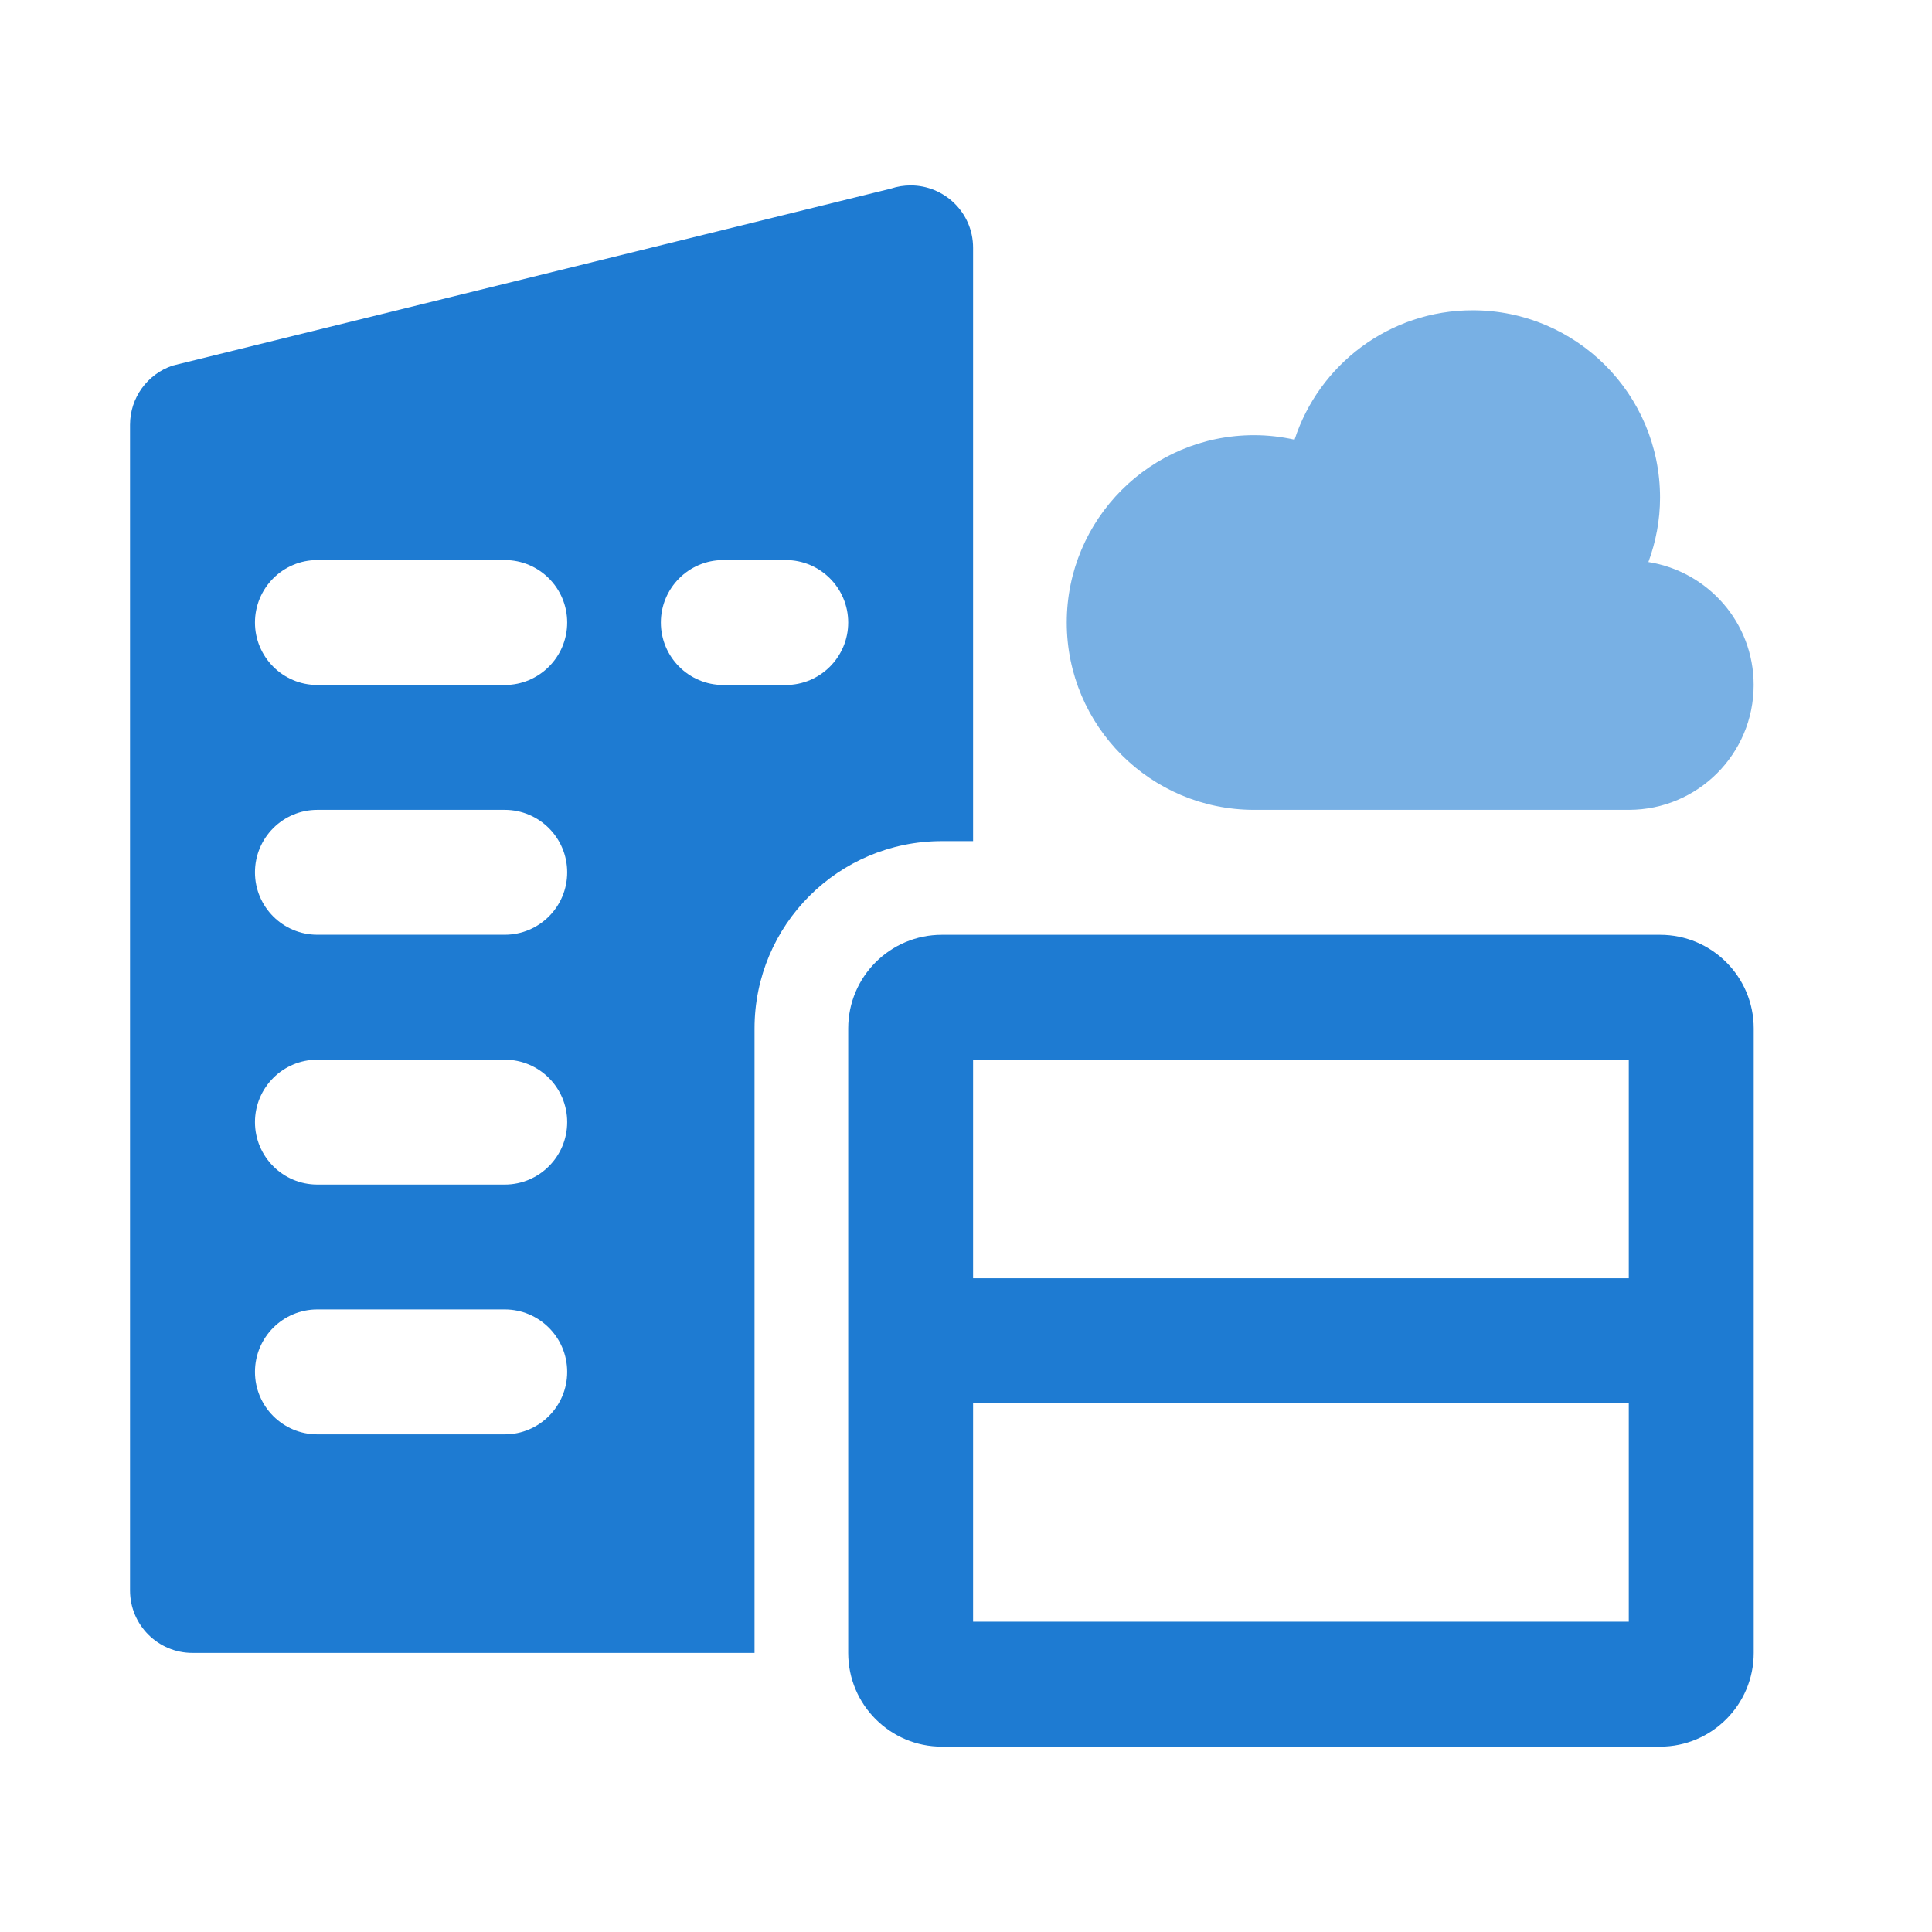 <svg width="33" height="33" viewBox="0 0 33 33" fill="none" xmlns="http://www.w3.org/2000/svg">
<path opacity="0.6" d="M27.821 13.833C28.999 13.833 29.954 12.878 29.954 11.7C29.954 10.636 29.174 9.762 28.156 9.6C28.282 9.257 28.355 8.887 28.355 8.5C28.355 6.733 26.922 5.3 25.154 5.3C23.733 5.3 22.529 6.227 22.112 7.51C21.89 7.461 21.659 7.433 21.421 7.433C19.654 7.433 18.221 8.866 18.221 10.633C18.221 12.4 19.654 13.833 21.421 13.833H27.821Z" fill="#1E7BD2"/>
<path d="M28.355 15.967H16.088C15.205 15.967 14.488 16.683 14.488 17.567V28.233C14.488 29.117 15.205 29.834 16.088 29.834H28.355C29.238 29.834 29.955 29.117 29.955 28.233V17.567C29.955 16.683 29.238 15.967 28.355 15.967ZM27.821 27.7H16.621V23.967H27.821V27.7ZM27.821 21.834H16.621V18.1H27.821V21.834Z" fill="#1E7BD2"/>
<path d="M15.555 3.167C15.443 3.167 15.329 3.184 15.216 3.222L2.951 6.244C2.515 6.389 2.221 6.797 2.221 7.256V27.166C2.221 27.755 2.699 28.233 3.288 28.233H12.888V17.567C12.888 15.8 14.32 14.367 16.088 14.367H16.621V4.233C16.621 3.624 16.122 3.166 15.555 3.167ZM8.621 24.5H5.421C4.832 24.5 4.355 24.022 4.355 23.433C4.355 22.844 4.832 22.366 5.421 22.366H8.621C9.21 22.366 9.688 22.844 9.688 23.433C9.688 24.022 9.21 24.5 8.621 24.5ZM8.621 20.233H5.421C4.832 20.233 4.355 19.755 4.355 19.166C4.355 18.578 4.832 18.1 5.421 18.1H8.621C9.21 18.1 9.688 18.578 9.688 19.166C9.688 19.755 9.21 20.233 8.621 20.233ZM8.621 15.966H5.421C4.832 15.966 4.355 15.489 4.355 14.9C4.355 14.311 4.832 13.833 5.421 13.833H8.621C9.21 13.833 9.688 14.311 9.688 14.9C9.688 15.489 9.21 15.966 8.621 15.966ZM8.621 11.7H5.421C4.832 11.7 4.355 11.222 4.355 10.633C4.355 10.044 4.832 9.566 5.421 9.566H8.621C9.21 9.566 9.688 10.044 9.688 10.633C9.688 11.222 9.21 11.7 8.621 11.7ZM13.421 11.7H12.354C11.766 11.7 11.288 11.222 11.288 10.633C11.288 10.044 11.766 9.566 12.354 9.566H13.421C14.01 9.566 14.488 10.044 14.488 10.633C14.488 11.222 14.01 11.7 13.421 11.7Z" fill="#1E7BD2"/>
</svg>
